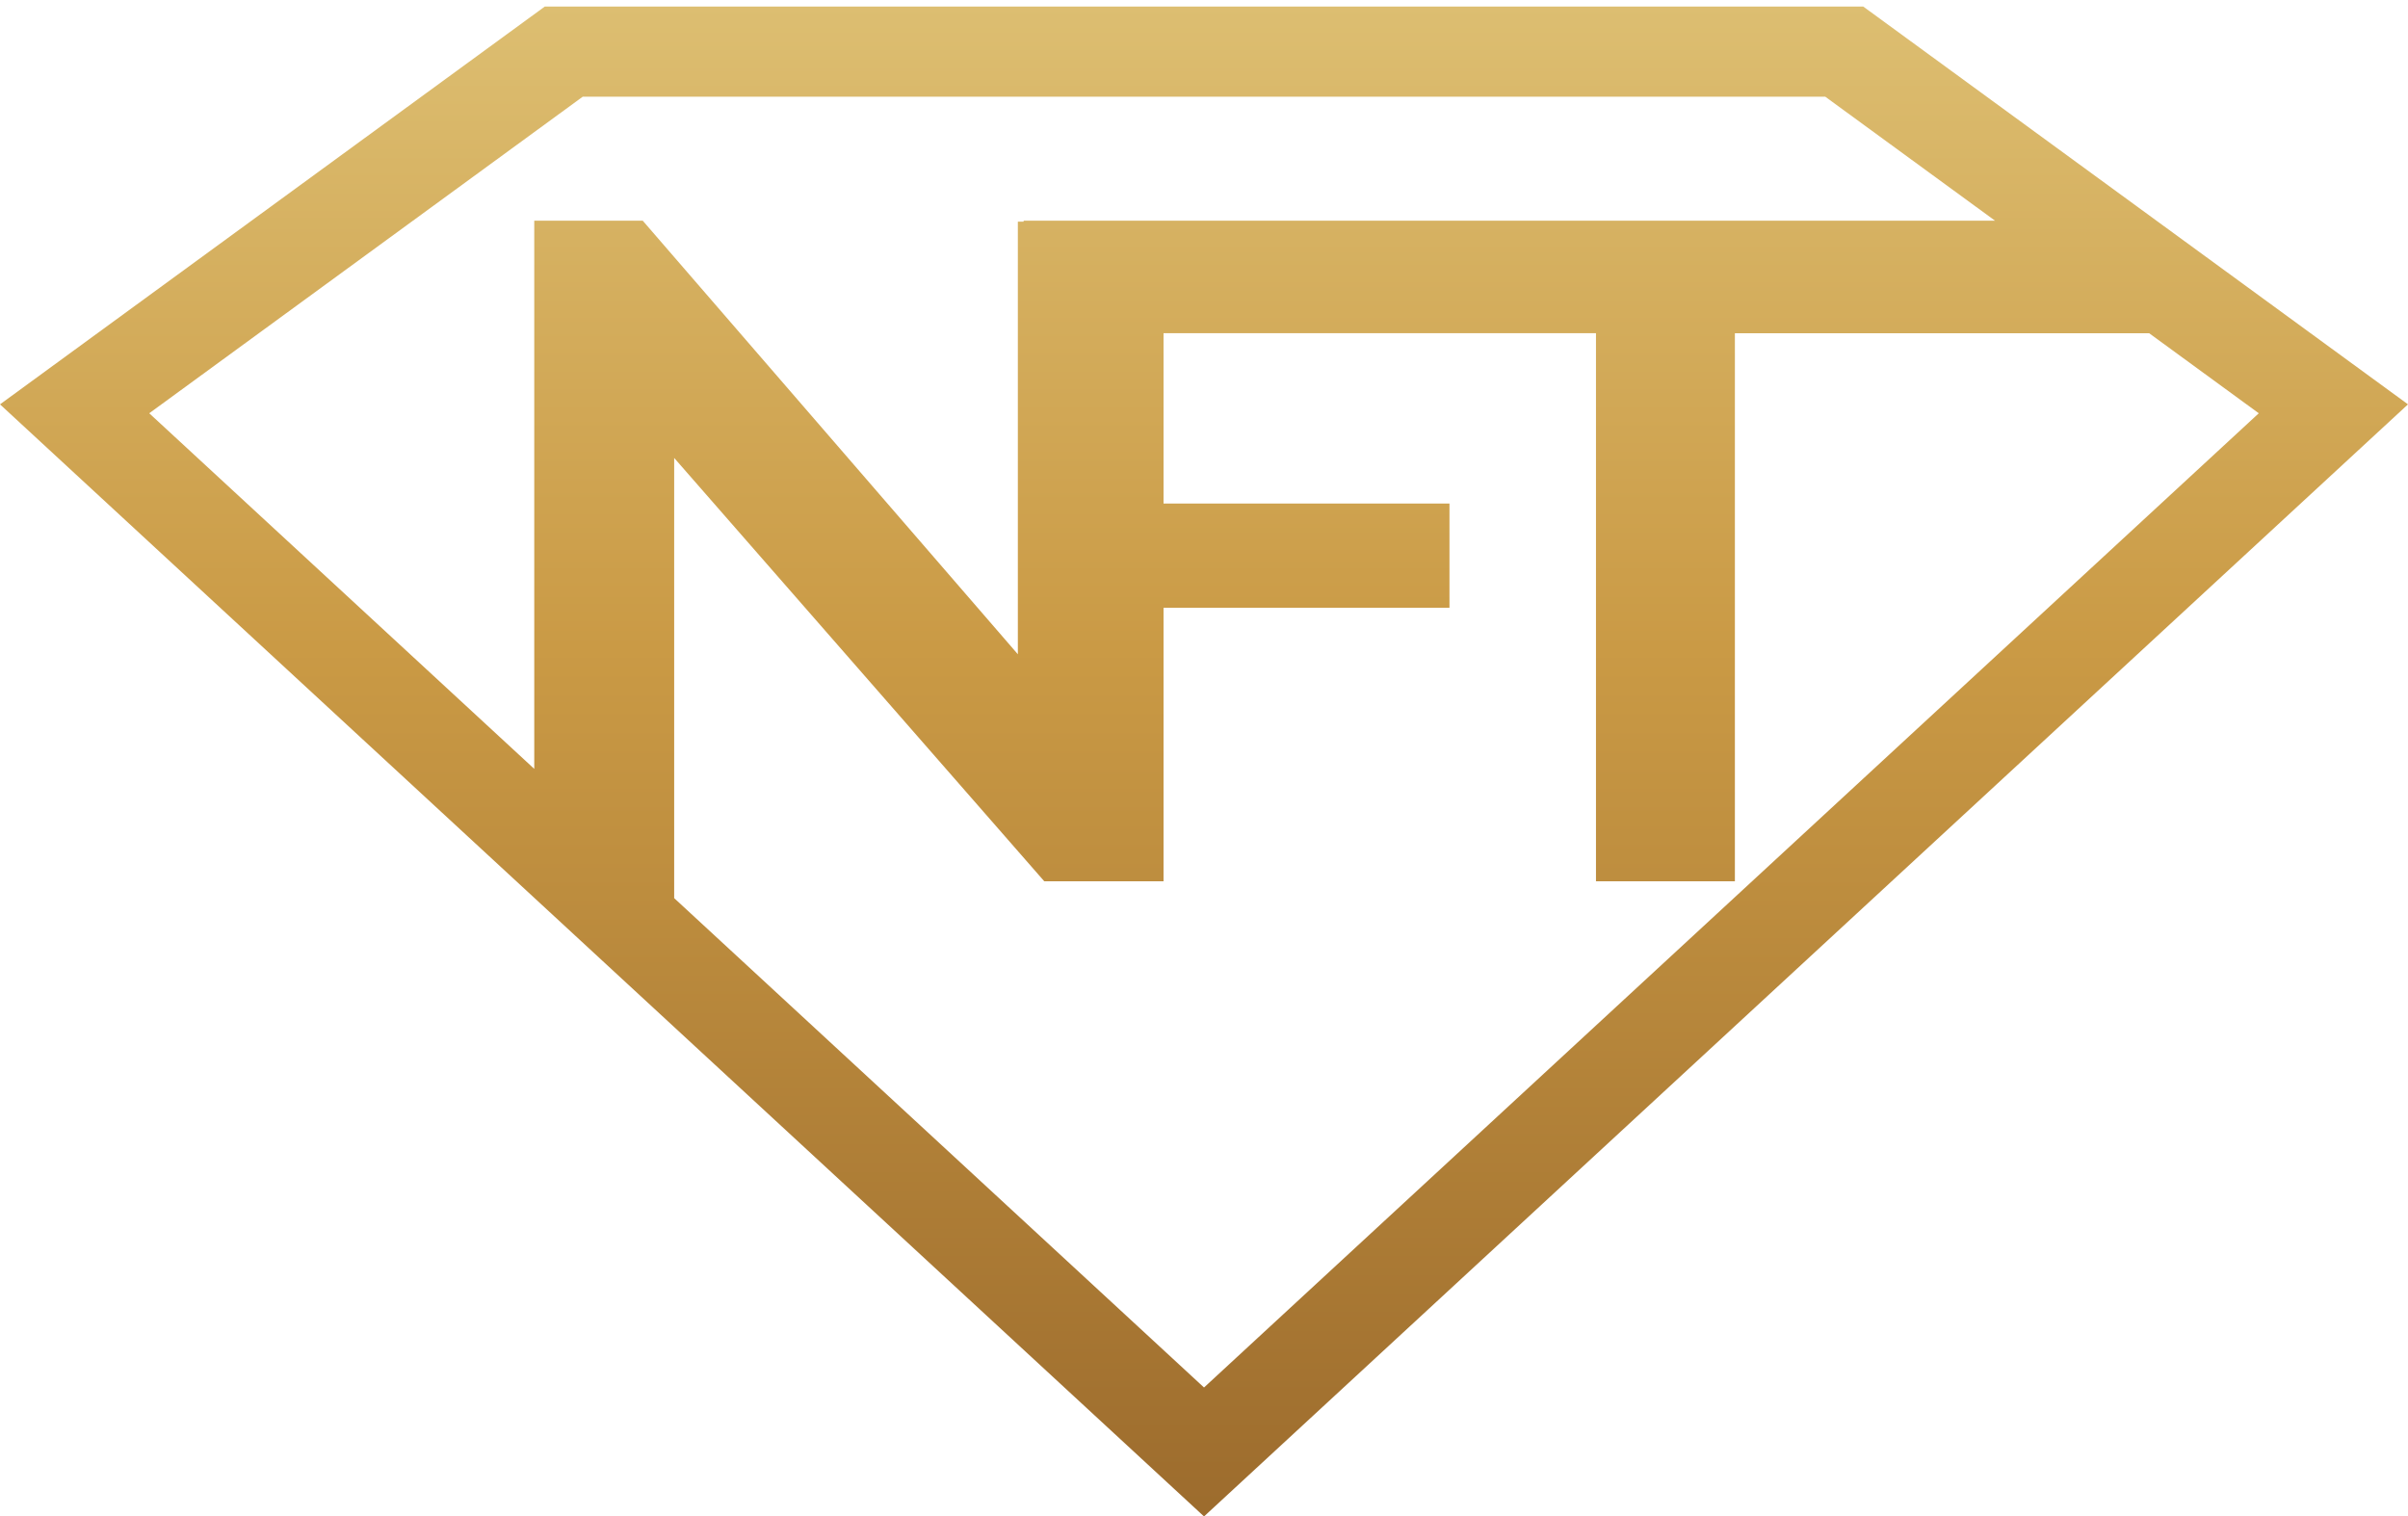<svg id="Layer_1" data-name="Layer 1" xmlns="http://www.w3.org/2000/svg" xmlns:xlink="http://www.w3.org/1999/xlink" viewBox="0 0 1724.64 1086.15">
  <defs>
    <style>.cls-1{fill:none;clip-rule:evenodd;}.cls-2{clip-path:url(#clip-path);}.cls-3{fill:url(#linear-gradient);}</style>
    <clipPath id="clip-path">
      <path class="cls-1" d="M417.37,69.26h889.9l121.59,88.8H733.12l0,.68H729V468.61L460.33,158.06H382.64V550.7L106.89,296,417.37,69.26M1328.05,0H396.61L0,289.62l862.33,796.53,862.31-796.53ZM482.85,643.29V328L747.93,631.23h85.41V435.29h204.79V360.66H833.34v-122h309.72V631.23h99.49V238.7h296.74l78.47,57.3c-56.69,52.38-715.71,661.1-755.43,697.79Z" />
    </clipPath>
    <linearGradient id="linear-gradient" x1="3076.43" y1="1163.16" x2="3084.33" y2="1163.16" gradientTransform="matrix(-0.06, 226.14, -213.55, -0.06, 249450.56, -696283.02)" gradientUnits="userSpaceOnUse">
      <stop offset="0" stop-color="#f4eba8" />
      <stop offset="0.58" stop-color="#ca9a45" />
      <stop offset="1" stop-color="#936228" />
    </linearGradient>
  </defs>
  <g class="cls-2">
    <rect class="cls-3" x="-44.48" y="-73.39" width="1813.6" height="1232.93" transform="translate(-44.48 78.06)" />
  </g>
</svg>
